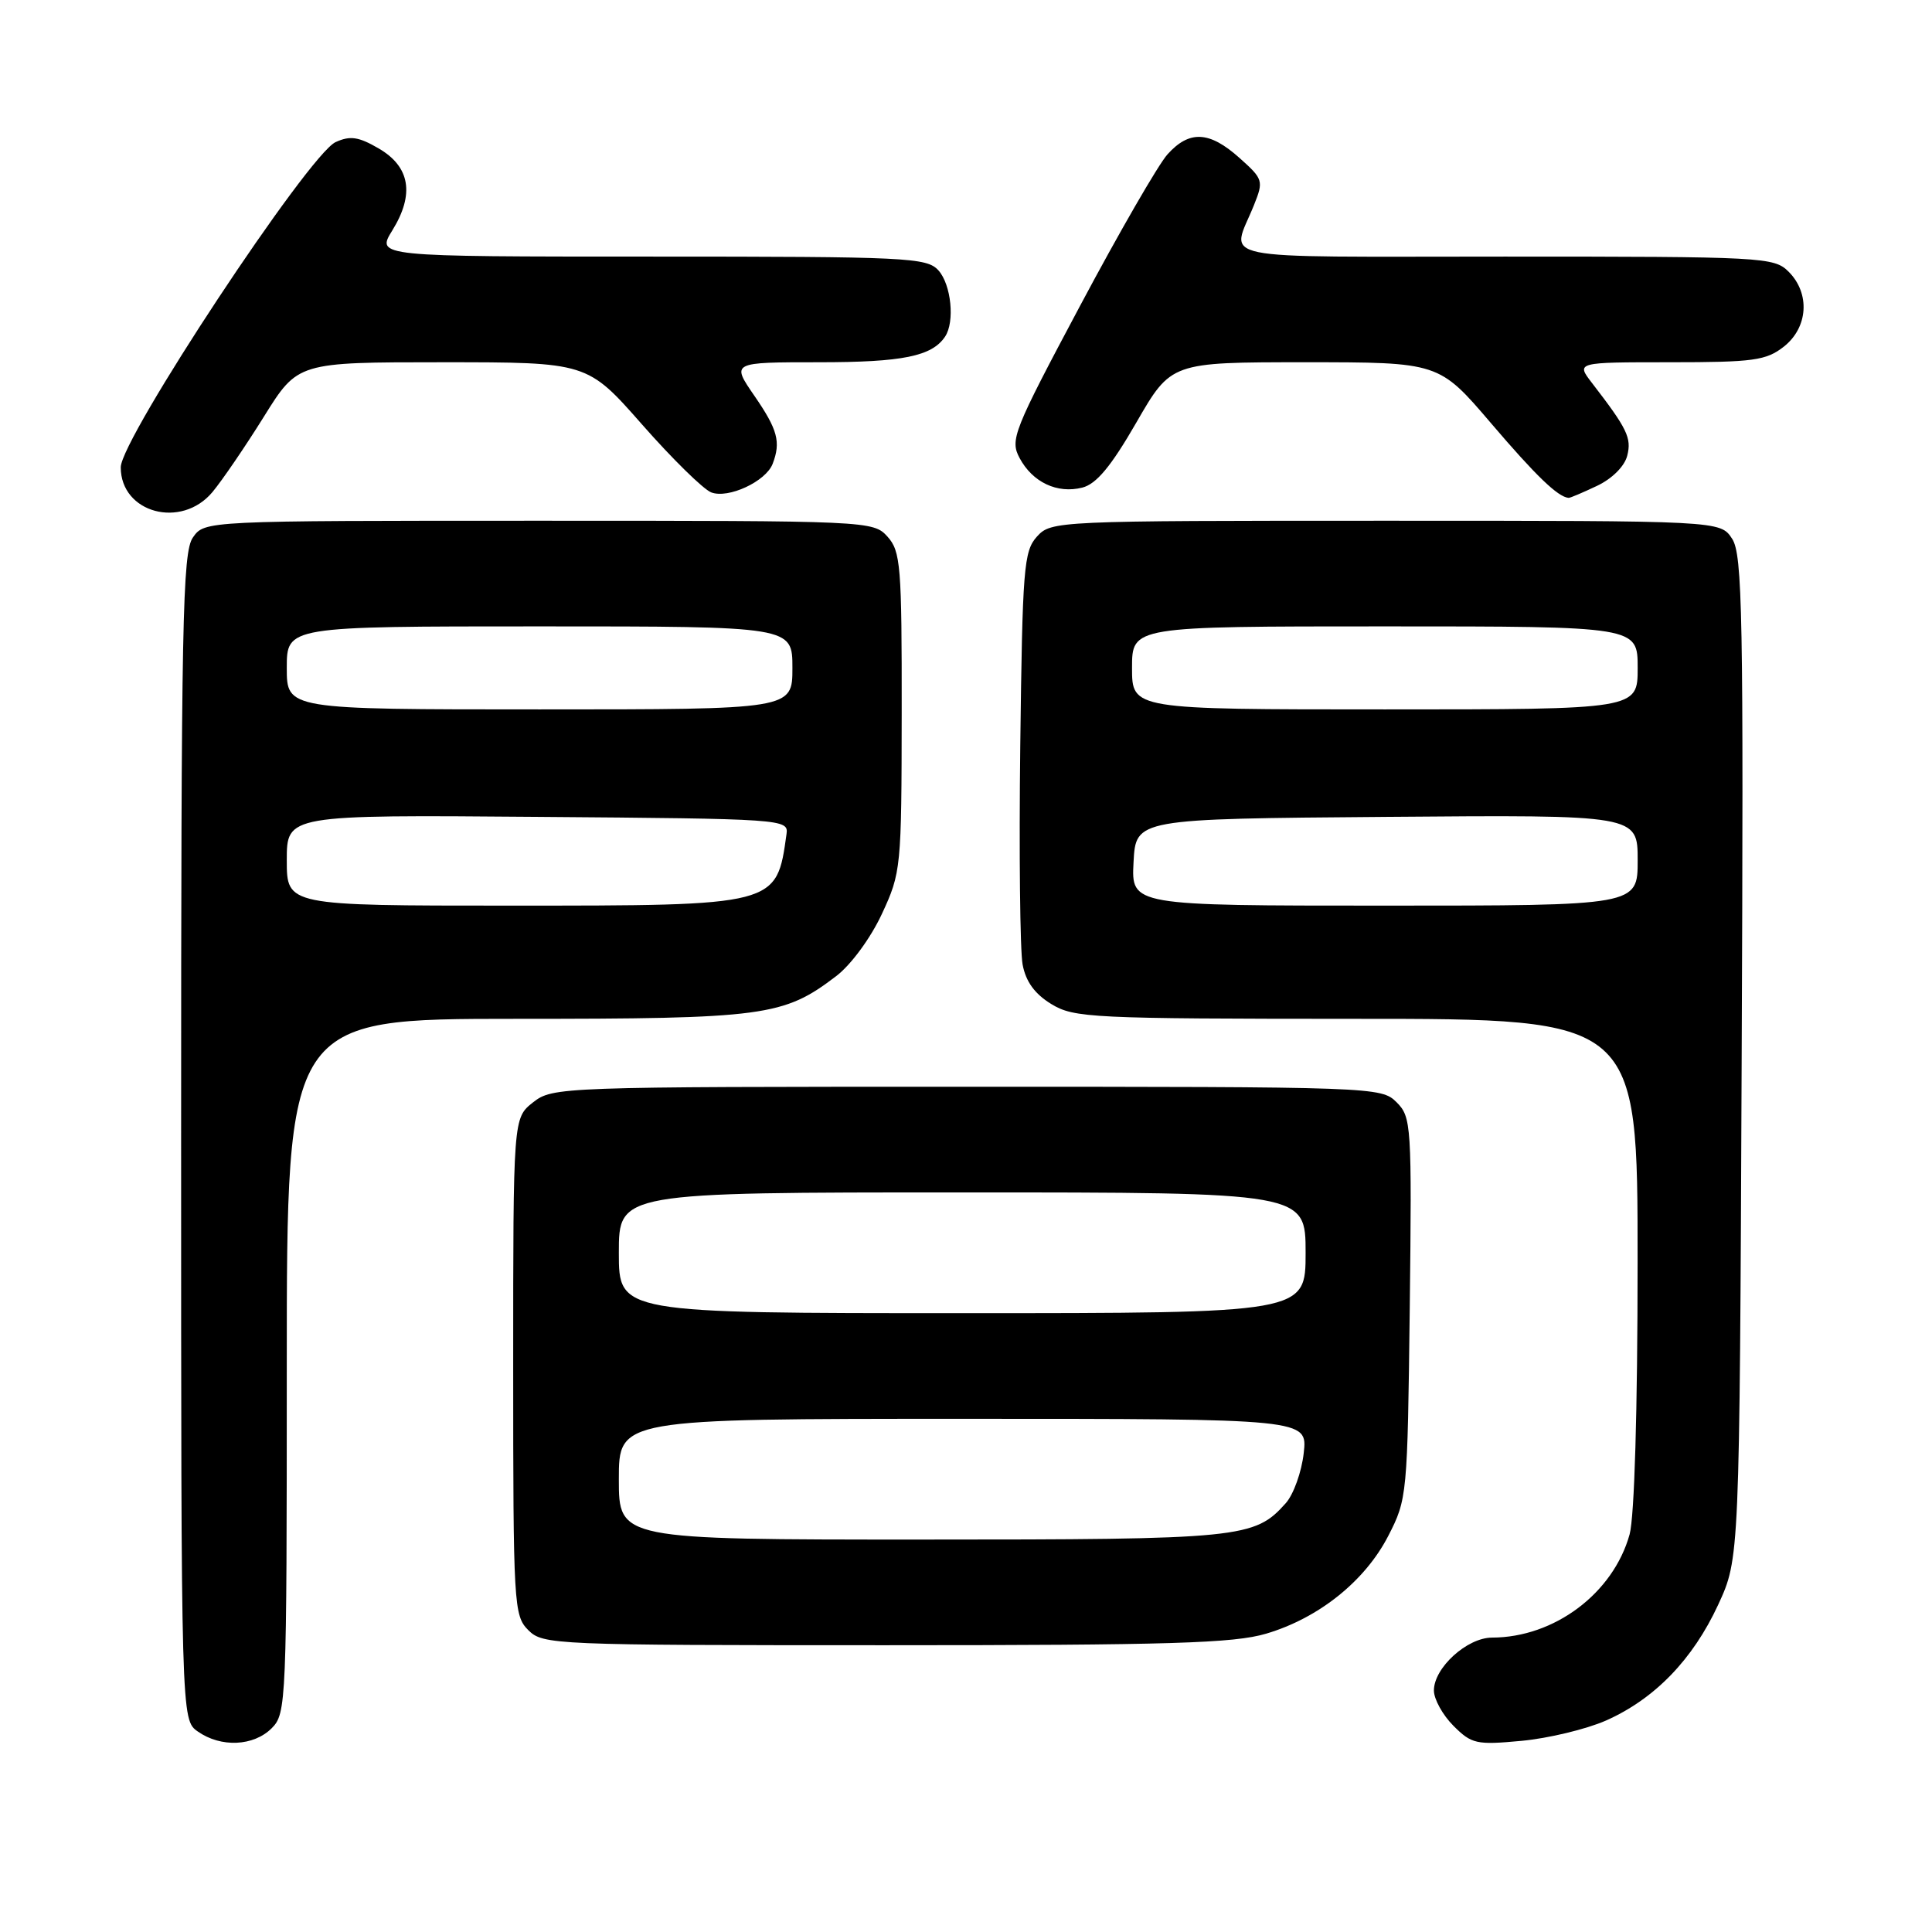 <?xml version="1.0" encoding="UTF-8" standalone="no"?>
<!DOCTYPE svg PUBLIC "-//W3C//DTD SVG 1.1//EN" "http://www.w3.org/Graphics/SVG/1.1/DTD/svg11.dtd" >
<svg xmlns="http://www.w3.org/2000/svg" xmlns:xlink="http://www.w3.org/1999/xlink" version="1.1" viewBox="0 0 256 256">
 <g >
 <path fill="currentColor"
d=" M 36.00 229.00 C 37.94 227.06 38.00 225.67 38.00 181.00 C 38.00 135.00 38.00 135.00 68.37 135.00 C 101.31 135.00 103.82 134.67 110.80 129.34 C 112.76 127.85 115.37 124.29 116.85 121.11 C 119.40 115.63 119.46 115.03 119.48 94.36 C 119.50 74.96 119.34 73.05 117.60 71.11 C 115.71 69.02 115.20 69.00 71.40 69.00 C 27.11 69.00 27.11 69.00 25.56 71.22 C 24.18 73.19 24.00 82.39 24.00 150.67 C 24.00 227.89 24.00 227.89 26.22 229.44 C 29.29 231.59 33.61 231.39 36.00 229.00 Z  M 212.78 227.99 C 219.24 225.13 224.30 219.91 227.67 212.63 C 230.50 206.50 230.50 206.50 230.78 140.13 C 231.04 81.41 230.89 73.48 229.51 71.38 C 227.95 69.00 227.95 69.00 183.63 69.00 C 139.86 69.00 139.29 69.03 137.40 71.10 C 135.65 73.04 135.48 75.28 135.19 98.85 C 135.02 112.96 135.16 125.98 135.50 127.80 C 135.92 130.07 137.11 131.70 139.30 133.04 C 142.32 134.88 144.59 134.99 179.75 135.00 C 217.00 135.00 217.00 135.00 216.99 167.25 C 216.99 186.90 216.57 200.99 215.93 203.32 C 213.76 211.12 205.96 216.98 197.70 216.99 C 194.39 217.00 190.00 220.99 190.00 224.00 C 190.00 225.15 191.17 227.26 192.59 228.68 C 195.00 231.09 195.63 231.23 201.62 230.67 C 205.16 230.34 210.18 229.13 212.78 227.99 Z  M 167.77 216.47 C 174.74 214.41 180.87 209.50 183.95 203.52 C 186.46 198.64 186.50 198.15 186.80 173.33 C 187.08 149.03 187.02 148.02 185.05 146.05 C 183.03 144.03 182.09 144.00 128.13 144.00 C 74.14 144.00 73.23 144.03 70.63 146.07 C 68.00 148.15 68.00 148.15 68.00 181.07 C 68.00 212.67 68.08 214.08 70.00 216.00 C 71.94 217.94 73.33 218.00 117.32 218.00 C 155.03 218.00 163.50 217.74 167.77 216.47 Z  M 28.16 65.19 C 29.45 63.64 32.52 59.14 34.98 55.19 C 39.46 48.00 39.46 48.00 58.64 48.00 C 77.82 48.00 77.82 48.00 85.08 56.25 C 89.07 60.79 93.19 64.83 94.23 65.24 C 96.49 66.12 101.48 63.80 102.38 61.46 C 103.49 58.56 103.05 56.93 99.95 52.43 C 96.90 48.00 96.90 48.00 108.52 48.00 C 119.62 48.00 123.49 47.21 125.23 44.60 C 126.54 42.64 126.04 37.71 124.35 35.83 C 122.80 34.12 120.28 34.00 86.26 34.00 C 49.84 34.00 49.84 34.00 51.99 30.52 C 54.95 25.73 54.34 22.09 50.18 19.67 C 47.52 18.12 46.40 17.95 44.47 18.83 C 40.89 20.46 16.00 58.14 16.00 61.92 C 16.00 67.98 24.04 70.14 28.16 65.19 Z  M 211.61 64.38 C 213.62 63.43 215.27 61.78 215.62 60.37 C 216.21 58.03 215.63 56.82 210.95 50.75 C 208.83 48.00 208.83 48.00 221.28 48.00 C 232.36 48.00 234.02 47.77 236.37 45.93 C 239.59 43.39 239.88 38.88 237.00 36.00 C 235.07 34.07 233.67 34.00 199.38 34.00 C 159.68 34.00 163.14 34.71 166.16 27.17 C 167.45 23.95 167.38 23.73 164.23 20.92 C 160.25 17.36 157.60 17.23 154.70 20.45 C 153.49 21.79 148.28 30.82 143.12 40.51 C 134.26 57.14 133.81 58.27 135.10 60.69 C 136.82 63.91 140.09 65.45 143.41 64.61 C 145.27 64.14 147.21 61.82 150.57 55.99 C 155.18 48.00 155.18 48.00 172.92 48.00 C 190.67 48.00 190.67 48.00 197.57 56.08 C 203.53 63.06 206.42 65.85 207.85 65.97 C 208.04 65.99 209.73 65.27 211.61 64.38 Z  M 38.00 113.99 C 38.00 107.97 38.00 107.97 71.25 108.24 C 103.85 108.49 104.49 108.54 104.22 110.50 C 102.89 120.05 103.10 120.00 67.55 120.00 C 38.00 120.00 38.00 120.00 38.00 113.99 Z  M 38.00 88.50 C 38.00 83.00 38.00 83.00 71.50 83.00 C 105.00 83.00 105.00 83.00 105.00 88.50 C 105.00 94.00 105.00 94.00 71.50 94.00 C 38.00 94.00 38.00 94.00 38.00 88.50 Z  M 150.20 114.25 C 150.50 108.50 150.50 108.50 183.75 108.24 C 217.00 107.97 217.00 107.97 217.00 113.99 C 217.00 120.00 217.00 120.00 183.45 120.00 C 149.90 120.00 149.90 120.00 150.20 114.25 Z  M 150.00 88.50 C 150.00 83.00 150.00 83.00 183.50 83.00 C 217.00 83.00 217.00 83.00 217.00 88.50 C 217.00 94.00 217.00 94.00 183.50 94.00 C 150.00 94.00 150.00 94.00 150.00 88.50 Z  M 82.00 196.00 C 82.00 188.00 82.00 188.00 127.63 188.00 C 173.26 188.00 173.26 188.00 172.75 192.54 C 172.47 195.04 171.40 198.03 170.37 199.18 C 166.23 203.83 164.50 204.00 122.03 204.00 C 82.00 204.00 82.00 204.00 82.00 196.00 Z  M 82.00 166.00 C 82.00 158.00 82.00 158.00 127.50 158.00 C 173.00 158.00 173.00 158.00 173.00 166.00 C 173.00 174.00 173.00 174.00 127.50 174.00 C 82.00 174.00 82.00 174.00 82.00 166.00 Z "/>
</g>
</svg>